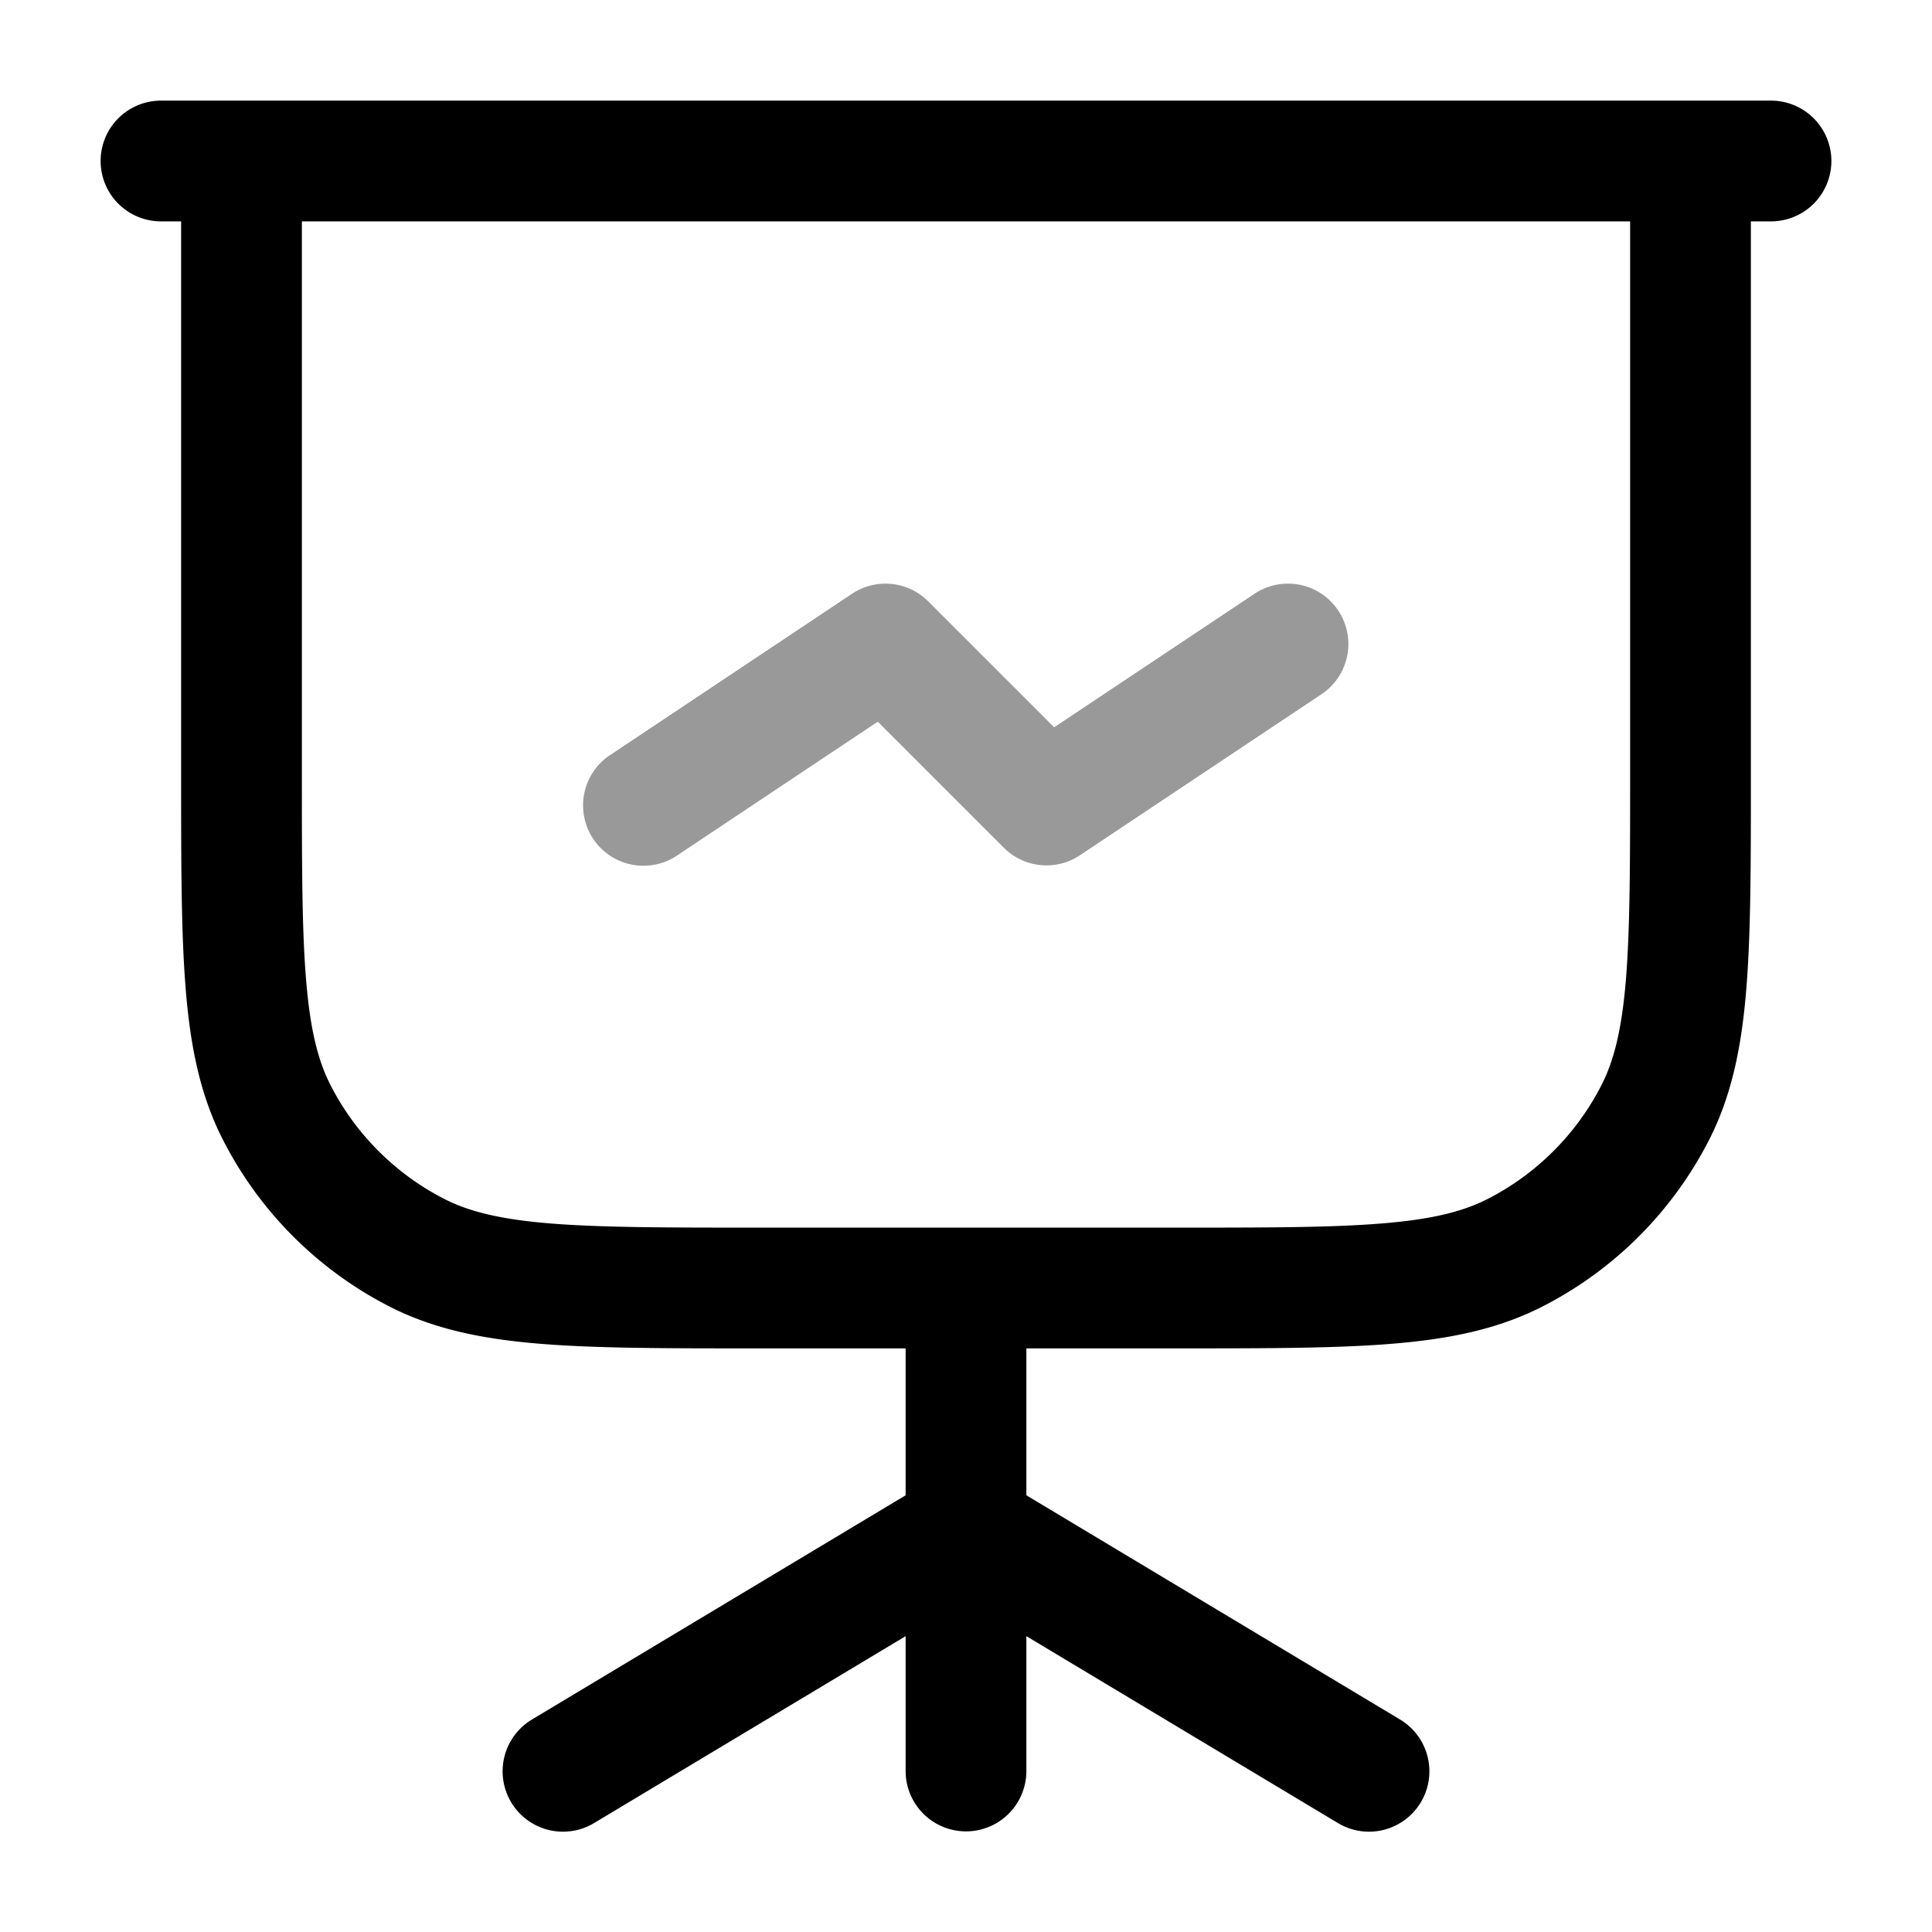 <svg xmlns="http://www.w3.org/2000/svg" width="24" height="24" fill="currentColor" viewBox="0 0 24 24">
  <path fill-rule="evenodd" d="M16.624 7.584a.75.75 0 01-.208 1.04l-3 2a.75.75 0 01-.947-.094l-1.565-1.565-2.488 1.659a.75.75 0 11-.832-1.248l3-2a.75.75 0 01.946.094l1.565 1.565 2.489-1.659a.75.75 0 011.04.208z" opacity=".4"/>
  <path fill-rule="evenodd" d="M1.25 2A.75.75 0 012 1.25h20a.75.75 0 010 1.5h-.25v6.883c0 1.092 0 1.958-.057 2.655-.058.714-.18 1.317-.46 1.868a4.75 4.75 0 01-2.076 2.076c-.552.281-1.155.403-1.869.461-.697.057-1.563.057-2.655.057H12.75v1.825l4.636 2.782a.75.75 0 11-.772 1.286l-3.864-2.318V22a.75.75 0 01-1.5 0v-1.675l-3.864 2.318a.75.75 0 11-.772-1.286l4.636-2.782V16.75H9.367c-1.092 0-1.958 0-2.655-.057-.714-.058-1.317-.18-1.868-.46a4.75 4.75 0 01-2.076-2.077c-.281-.55-.403-1.154-.461-1.868-.057-.697-.057-1.563-.057-2.655V2.75H2A.75.75 0 011.25 2zM12 15.25h2.6c1.133 0 1.937 0 2.566-.052.62-.05 1.005-.147 1.31-.302a3.25 3.25 0 001.42-1.42c.155-.305.251-.69.302-1.31.051-.63.052-1.434.052-2.566V2.75H3.75V9.6c0 1.133 0 1.937.052 2.566.05.62.147 1.005.302 1.31a3.25 3.25 0 001.42 1.42c.305.155.69.251 1.31.302.63.051 1.434.052 2.566.052H12z"/>
</svg>
